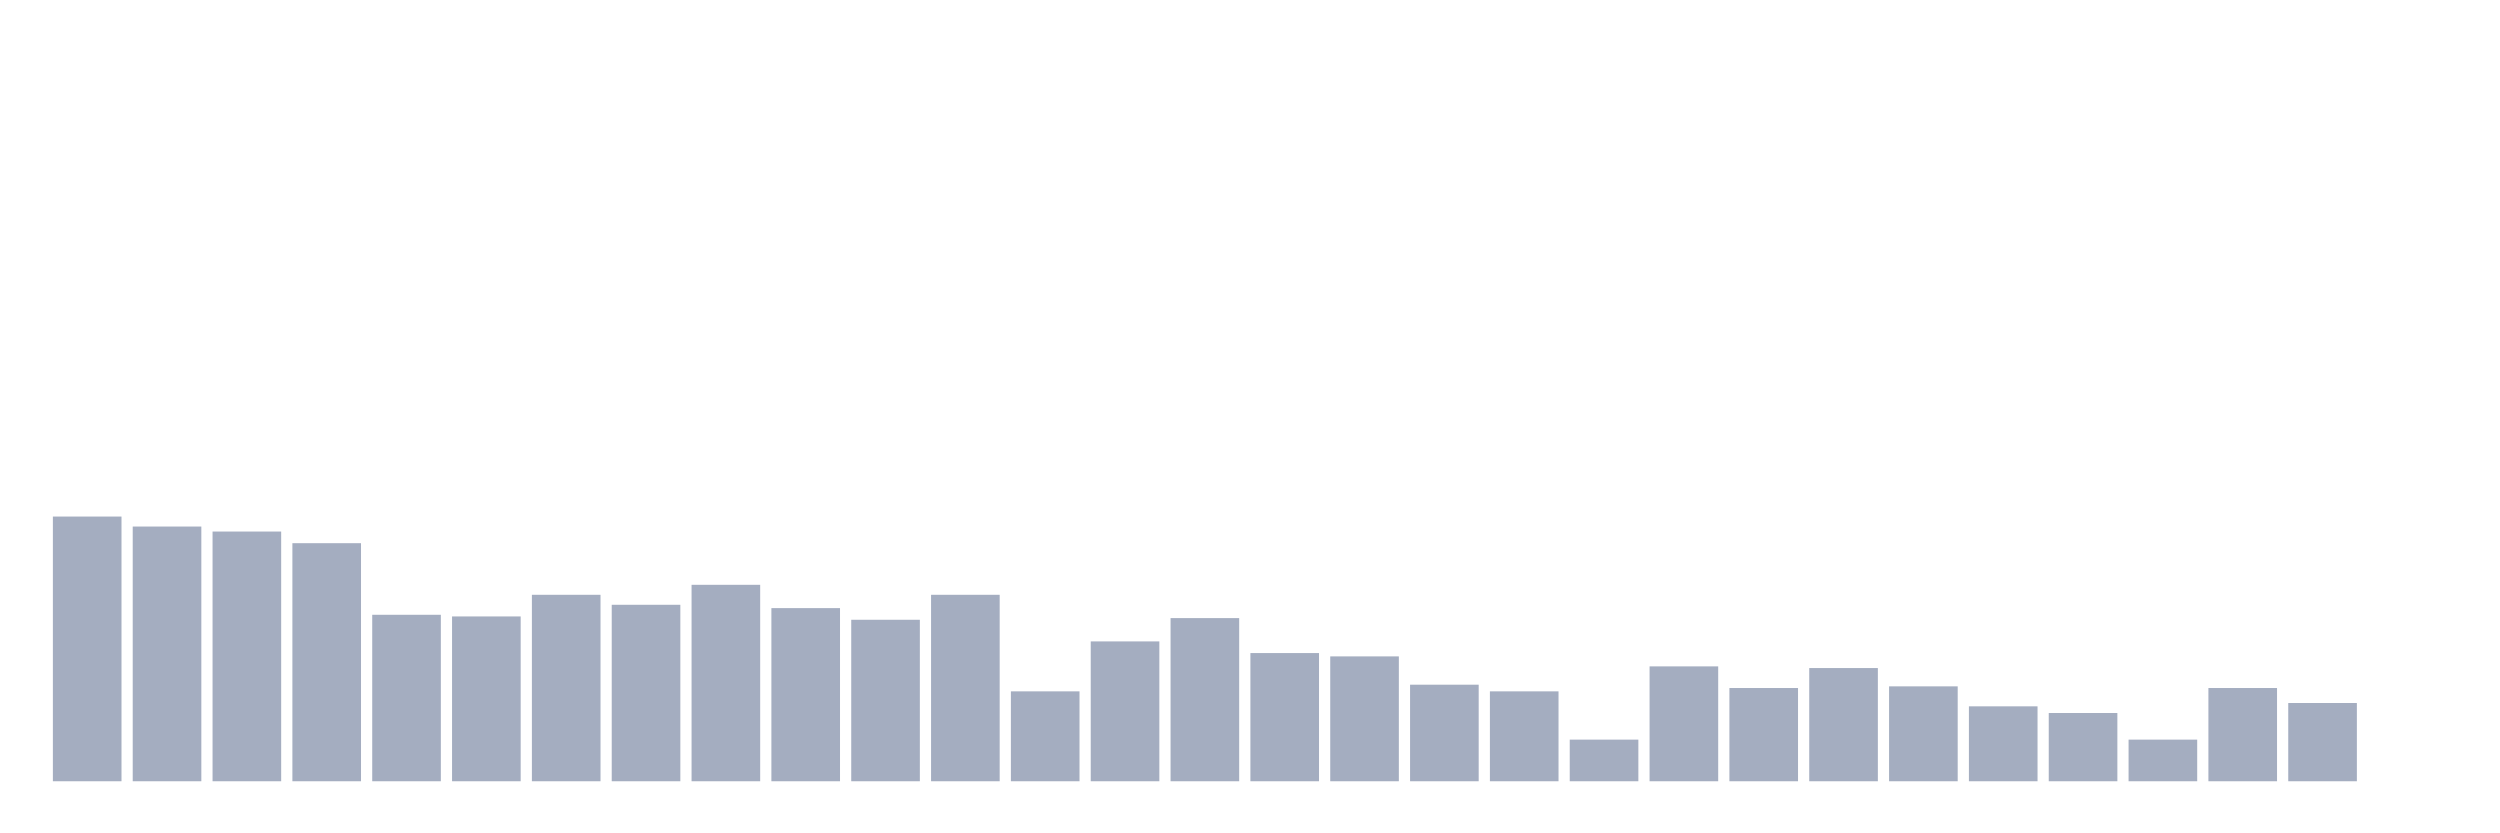 <svg xmlns="http://www.w3.org/2000/svg" viewBox="0 0 480 160"><g transform="translate(10,10)"><rect class="bar" x="0.153" width="13.175" y="89.178" height="50.822" fill="rgb(164,173,192)"></rect><rect class="bar" x="15.482" width="13.175" y="91.096" height="48.904" fill="rgb(164,173,192)"></rect><rect class="bar" x="30.81" width="13.175" y="92.055" height="47.945" fill="rgb(164,173,192)"></rect><rect class="bar" x="46.138" width="13.175" y="94.292" height="45.708" fill="rgb(164,173,192)"></rect><rect class="bar" x="61.466" width="13.175" y="108.037" height="31.963" fill="rgb(164,173,192)"></rect><rect class="bar" x="76.794" width="13.175" y="108.356" height="31.644" fill="rgb(164,173,192)"></rect><rect class="bar" x="92.123" width="13.175" y="104.201" height="35.799" fill="rgb(164,173,192)"></rect><rect class="bar" x="107.451" width="13.175" y="106.119" height="33.881" fill="rgb(164,173,192)"></rect><rect class="bar" x="122.779" width="13.175" y="102.283" height="37.717" fill="rgb(164,173,192)"></rect><rect class="bar" x="138.107" width="13.175" y="106.758" height="33.242" fill="rgb(164,173,192)"></rect><rect class="bar" x="153.436" width="13.175" y="108.995" height="31.005" fill="rgb(164,173,192)"></rect><rect class="bar" x="168.764" width="13.175" y="104.201" height="35.799" fill="rgb(164,173,192)"></rect><rect class="bar" x="184.092" width="13.175" y="122.74" height="17.26" fill="rgb(164,173,192)"></rect><rect class="bar" x="199.42" width="13.175" y="113.151" height="26.849" fill="rgb(164,173,192)"></rect><rect class="bar" x="214.748" width="13.175" y="108.676" height="31.324" fill="rgb(164,173,192)"></rect><rect class="bar" x="230.077" width="13.175" y="115.388" height="24.612" fill="rgb(164,173,192)"></rect><rect class="bar" x="245.405" width="13.175" y="116.027" height="23.973" fill="rgb(164,173,192)"></rect><rect class="bar" x="260.733" width="13.175" y="121.461" height="18.539" fill="rgb(164,173,192)"></rect><rect class="bar" x="276.061" width="13.175" y="122.74" height="17.26" fill="rgb(164,173,192)"></rect><rect class="bar" x="291.39" width="13.175" y="132.009" height="7.991" fill="rgb(164,173,192)"></rect><rect class="bar" x="306.718" width="13.175" y="117.945" height="22.055" fill="rgb(164,173,192)"></rect><rect class="bar" x="322.046" width="13.175" y="122.1" height="17.9" fill="rgb(164,173,192)"></rect><rect class="bar" x="337.374" width="13.175" y="118.265" height="21.735" fill="rgb(164,173,192)"></rect><rect class="bar" x="352.702" width="13.175" y="121.781" height="18.219" fill="rgb(164,173,192)"></rect><rect class="bar" x="368.031" width="13.175" y="125.616" height="14.384" fill="rgb(164,173,192)"></rect><rect class="bar" x="383.359" width="13.175" y="126.895" height="13.105" fill="rgb(164,173,192)"></rect><rect class="bar" x="398.687" width="13.175" y="132.009" height="7.991" fill="rgb(164,173,192)"></rect><rect class="bar" x="414.015" width="13.175" y="122.1" height="17.9" fill="rgb(164,173,192)"></rect><rect class="bar" x="429.344" width="13.175" y="124.977" height="15.023" fill="rgb(164,173,192)"></rect><rect class="bar" x="444.672" width="13.175" y="140" height="0" fill="rgb(164,173,192)"></rect></g></svg>